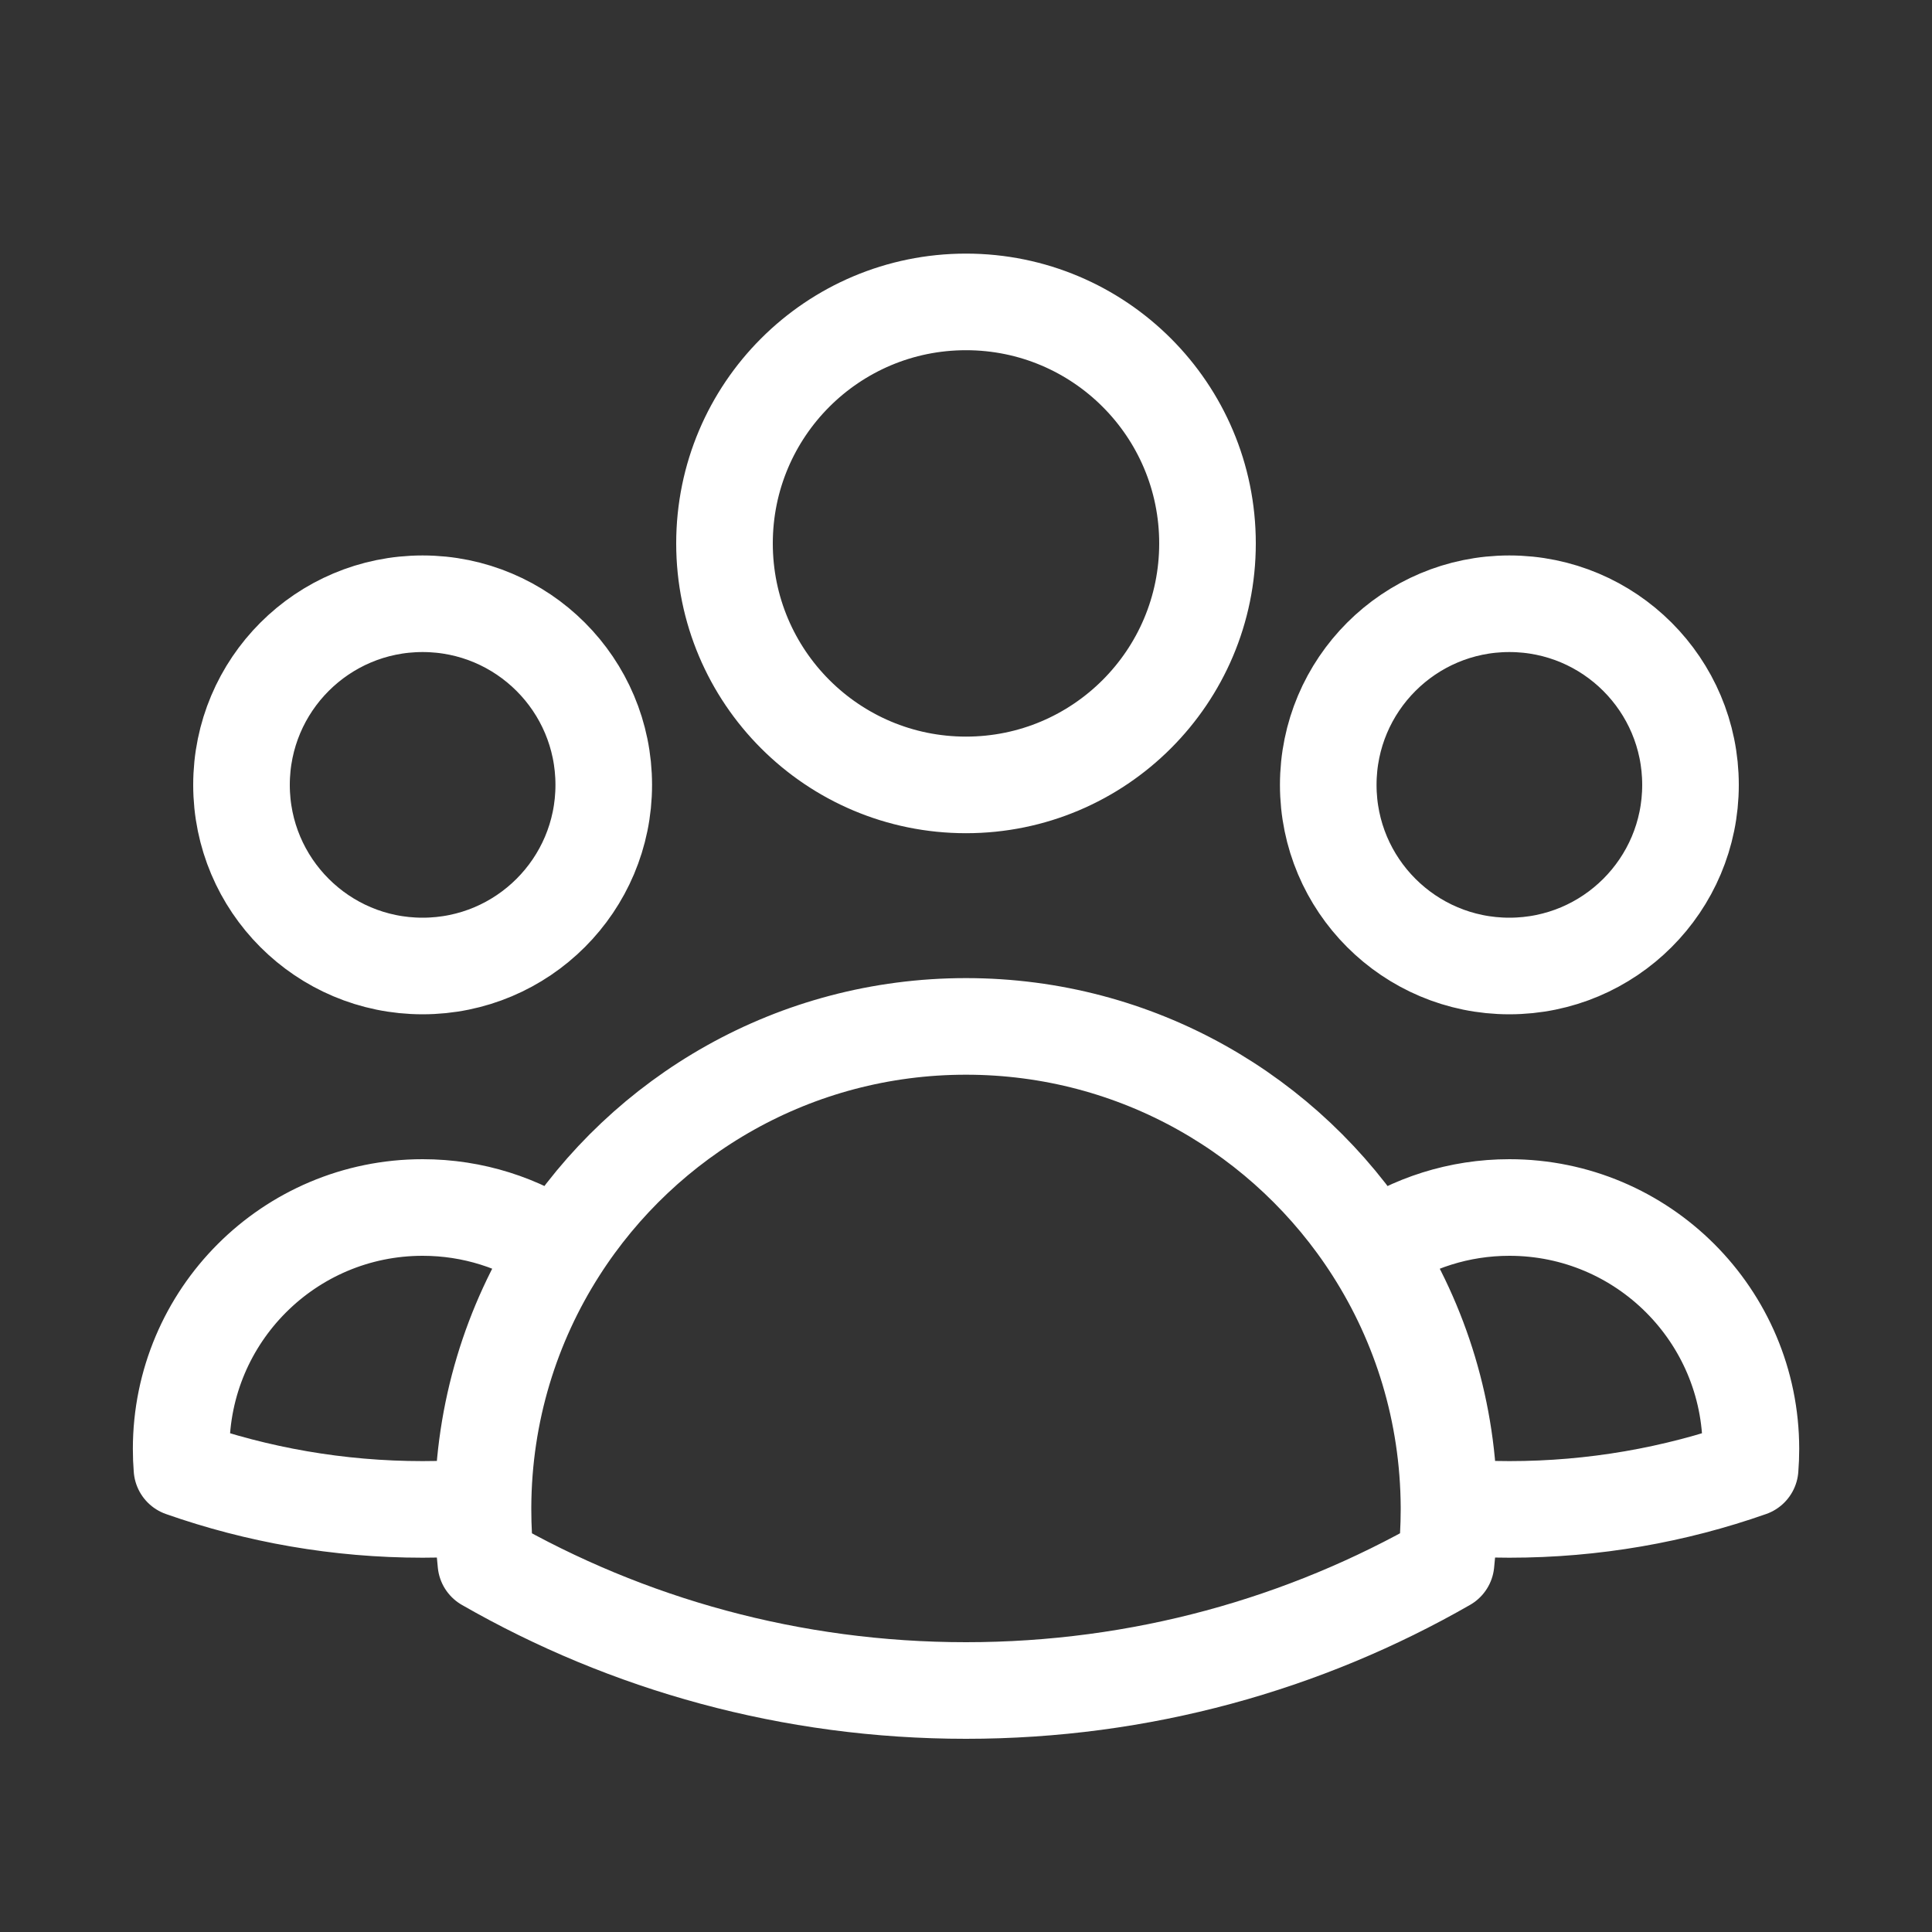 <svg width="30" height="30" viewBox="0 0 30 30" fill="none" xmlns="http://www.w3.org/2000/svg">
<rect x="0" y="0" width="30" height="30" fill="#333333" stroke="none"/>
<path d="M22.5 23.399C22.809 23.424 23.122 23.438 23.438 23.438C24.748 23.438 26.006 23.213 27.176 22.802C27.184 22.702 27.188 22.602 27.188 22.5C27.188 20.429 25.509 18.75 23.438 18.75C22.654 18.75 21.925 18.991 21.323 19.403M22.5 23.399C22.5 23.412 22.5 23.425 22.5 23.438C22.5 23.719 22.484 23.996 22.454 24.27C20.258 25.53 17.713 26.25 15 26.25C12.287 26.25 9.741 25.53 7.545 24.27C7.515 23.996 7.5 23.719 7.5 23.438C7.5 23.425 7.5 23.412 7.5 23.399M22.5 23.399C22.492 21.928 22.062 20.558 21.323 19.403M21.323 19.403C19.991 17.319 17.657 15.938 15 15.938C12.343 15.938 10.009 17.319 8.677 19.402M8.677 19.402C8.075 18.991 7.347 18.75 6.563 18.75C4.492 18.75 2.813 20.429 2.813 22.5C2.813 22.602 2.817 22.702 2.825 22.802C3.995 23.213 5.253 23.438 6.563 23.438C6.879 23.438 7.191 23.424 7.5 23.399M8.677 19.402C7.938 20.557 7.507 21.928 7.5 23.399M18.75 8.438C18.75 10.509 17.071 12.188 15 12.188C12.929 12.188 11.25 10.509 11.25 8.438C11.25 6.366 12.929 4.688 15 4.688C17.071 4.688 18.75 6.366 18.75 8.438ZM26.25 12.188C26.25 13.741 24.991 15 23.437 15C21.884 15 20.625 13.741 20.625 12.188C20.625 10.634 21.884 9.375 23.437 9.375C24.991 9.375 26.25 10.634 26.25 12.188ZM9.375 12.188C9.375 13.741 8.116 15 6.562 15C5.009 15 3.75 13.741 3.75 12.188C3.75 10.634 5.009 9.375 6.562 9.375C8.116 9.375 9.375 10.634 9.375 12.188Z" stroke="white" stroke-width="1.5" stroke-linecap="round" stroke-linejoin="round"/>
</svg>
